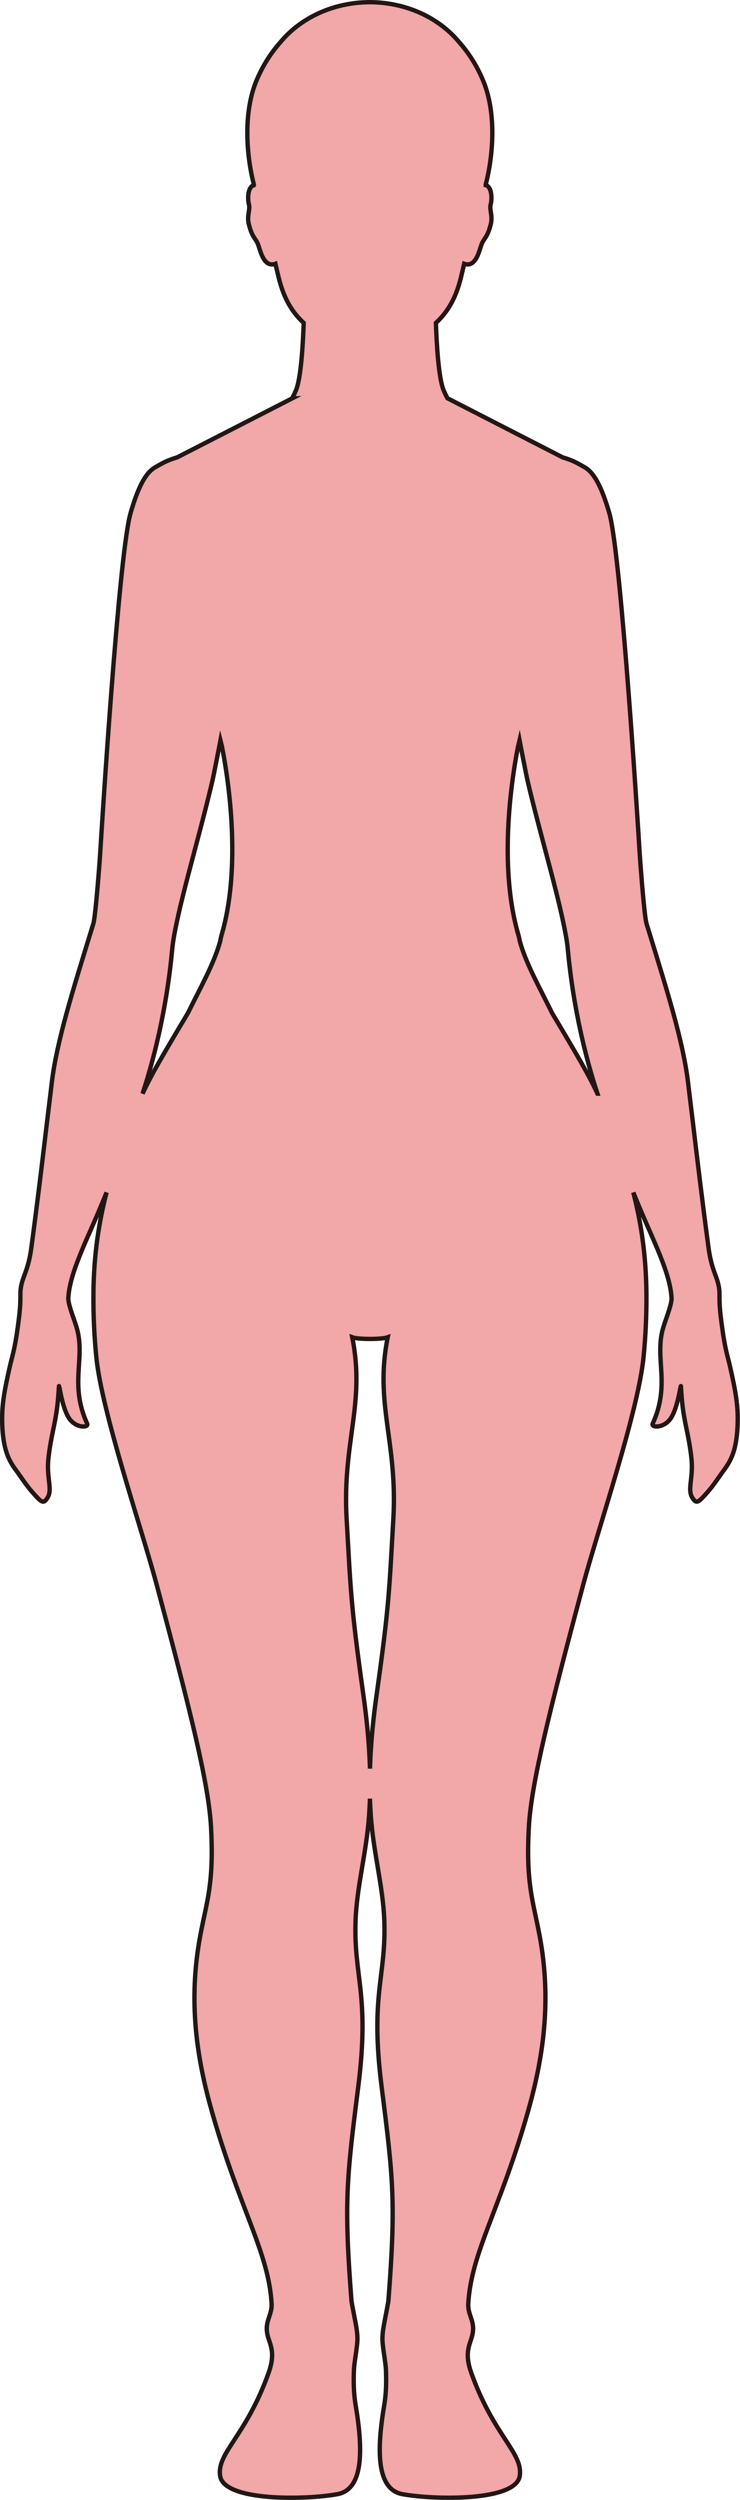 <?xml version="1.0" encoding="UTF-8"?>
<svg id="_레이어_2" data-name="레이어 2" xmlns="http://www.w3.org/2000/svg" viewBox="0 0 169.51 571.92">
  <defs>
    <style>
      .cls-1 {
        fill: #f2a7a9;
        stroke: #221714;
        stroke-miterlimit: 10;
      }
    </style>
  </defs>
  <g id="_레이어_1-2" data-name="레이어 1">
    <path class="cls-1" d="m66.98,91.11l-26.41,13.53c-.12.04-.24.07-.36.1-.2.06-.39.13-.59.2-.27.09-.53.19-.79.29-.18.07-.35.14-.52.21-.34.15-.74.34-1.12.54-.02.01-.05.02-.07.04-.58.31-1.13.63-1.24.69,0,0,0,0,0,0-.4.21-.79.46-1.05.69,0,0,0,0,0,0-1.57,1.24-3.19,4.02-4.85,9.73-.09.31-.18.67-.28,1.06-2.63,11.36-6.3,69.68-6.7,76.19-.26,4.17-.84,11.27-1.27,14.81-.08.65-.15,1.17-.22,1.52-.05.29-.1.51-.15.67-.21.68-.42,1.36-.63,2.04-3.99,12.98-7.73,24.8-8.86,34.19-.09.77-.18,1.52-.27,2.26-.13,1.07-.25,2.12-.38,3.13-.08.66-.16,1.3-.24,1.94-1.36,11.36-2.32,19.45-3.78,30.34-.54,4.1-1.41,5.76-1.98,7.5-.23.69-.41,1.39-.5,2.27-.01.11-.02.22-.03.33-.02.33-.02.68-.02,1.1,0,.69,0,1.56-.1,2.82-.04.51-.09,1.08-.17,1.74-.13,1.08-.25,2.03-.37,2.88-.69,4.97-1.25,6.37-1.76,8.62-1.36,5.98-1.89,9.11-1.76,13.22.04,1.28.13,2.41.28,3.41.17,1.22.42,2.26.73,3.2.53,1.57,1.28,2.83,2.23,4.09.66.88,1.32,1.89,2.13,2.99.45.61.94,1.24,1.51,1.89,2.04,2.33,2.5,2.67,3.25,1.65.08-.11.17-.24.27-.39.13-.21.23-.43.3-.66,0-.02.02-.05.02-.07.01-.04.02-.08.03-.12.45-1.83-.62-4.31-.14-8.36.58-4.99,1.45-7.21,1.99-11.6.16-1.28.29-2.74.38-4.5,0-.04,0-.07,0-.1.08-.94.68,5.35,2.64,7.68,1.38,1.63,3.57,1.75,3.85,1.13.04-.09.04-.2-.02-.33-4.04-8.9-.5-14.6-2.25-21.41-.45-1.75-1.53-4.32-1.92-6.12-.08-.39-.14-.75-.14-1.06,0-.07,0-.15,0-.22,0-.13.03-.26.04-.38.17-2.2.87-4.7,1.93-7.55.76-2.05,1.71-4.29,2.79-6.73,1.49-3.37,2.71-6.19,4-9.4-1.65,6.38-2.96,13.98-3.01,23.37,0,.1,0,.2,0,.3-.02,4.28.16,8.91.66,13.96,1.23,12.52,10.39,39.26,13.81,52.03,7.6,28.39,11.9,45.42,12.46,55.42.72,12.93-.95,16.97-2.43,24.8-2.89,15.21-.78,28.36,2.65,40.42,6.34,22.28,12.99,32.19,13.66,43.88.17,2.92-1.9,4.14-.76,7.83.6,1.93,1.6,3.77.07,8.05-5.17,14.48-11.89,18.27-11.1,23.56.88,5.86,19.54,5.5,26.85,4.18,6.01-1.09,5.93-10.06,4.2-20.34-.35-2.08-.53-4.4-.4-7.96.07-1.76.52-3.81.76-6.28.22-2.28-.42-4.69-.76-6.6-.26-1.44-.52-2.6-.57-3.21-1.72-22.37-1.11-27.75,1.56-48.79,2.7-21.27-1.08-25.08-.61-38.08.28-7.71,2.5-15.58,3.09-23.92.09-1.32.16-2.64.2-3.94.04,1.3.11,2.61.2,3.94.59,8.34,2.81,16.21,3.09,23.92.47,13-3.31,16.81-.61,38.08,2.67,21.04,3.28,26.42,1.56,48.79-.05.61-.31,1.77-.57,3.21-.34,1.91-.98,4.32-.76,6.6.24,2.47.69,4.52.76,6.28.13,3.56-.05,5.88-.4,7.96-1.73,10.28-1.81,19.25,4.2,20.34,7.31,1.32,25.97,1.68,26.85-4.18.79-5.29-5.93-9.08-11.1-23.56-1.53-4.28-.52-6.12.07-8.05,1.14-3.69-.93-4.91-.76-7.83.67-11.69,7.32-21.6,13.66-43.88,3.43-12.06,5.54-25.21,2.65-40.42-1.48-7.83-3.15-11.87-2.43-24.8.56-10,4.86-27.03,12.46-55.42,3.42-12.77,12.58-39.51,13.81-52.03.5-5.05.68-9.68.66-13.96,0-.1,0-.2,0-.3-.06-9.39-1.36-16.99-3.01-23.37,1.29,3.21,2.51,6.03,4,9.4,1.08,2.45,2.03,4.68,2.79,6.73,1.06,2.85,1.76,5.35,1.93,7.55.02.12.03.25.04.38,0,.07,0,.14,0,.22,0,.3-.06.67-.14,1.06-.39,1.8-1.46,4.37-1.92,6.12-1.75,6.81,1.79,12.51-2.25,21.41-.06.12-.06.23-.02.33.27.61,2.47.5,3.85-1.13,1.96-2.33,2.57-8.62,2.64-7.68,0,.03,0,.06,0,.1.09,1.77.22,3.23.38,4.5.55,4.39,1.41,6.61,1.99,11.6.47,4.05-.6,6.53-.14,8.36,0,.04.02.08.03.12,0,.02.01.05.02.07.07.23.17.45.3.66.09.15.18.28.27.39.75,1.02,1.21.68,3.25-1.65.57-.65,1.06-1.28,1.51-1.89.81-1.1,1.47-2.11,2.13-2.99.95-1.26,1.7-2.52,2.23-4.09.32-.93.56-1.98.73-3.2.14-1.01.23-2.13.28-3.41.13-4.11-.4-7.24-1.76-13.22-.51-2.25-1.07-3.65-1.76-8.62-.12-.85-.24-1.8-.37-2.88-.08-.66-.13-1.23-.17-1.74-.1-1.26-.1-2.13-.1-2.82,0-.42,0-.77-.02-1.1,0-.11-.01-.22-.03-.33-.09-.87-.28-1.57-.5-2.27-.57-1.73-1.43-3.39-1.98-7.5-1.46-10.89-2.42-18.98-3.78-30.34-.08-.64-.16-1.28-.24-1.94-.12-1.02-.25-2.06-.38-3.13-.09-.74-.18-1.49-.27-2.26-1.13-9.39-4.87-21.21-8.86-34.19-.21-.68-.42-1.36-.63-2.04-.05-.16-.1-.39-.15-.67-.07-.35-.14-.87-.22-1.52-.43-3.54-1.01-10.64-1.27-14.81-.4-6.51-4.08-64.83-6.7-76.19-.09-.4-.18-.75-.28-1.06-1.67-5.71-3.29-8.49-4.85-9.73,0,0,0,0,0,0-.26-.23-.64-.48-1.05-.69,0,0,0,0,0,0-.11-.06-.65-.38-1.24-.69-.02-.01-.05-.02-.07-.04-.38-.2-.78-.39-1.12-.54-.17-.07-.34-.14-.52-.21-.26-.1-.52-.2-.79-.29-.19-.07-.39-.13-.59-.2-.12-.04-.24-.07-.36-.1l-26.41-13.53c-.32-.59-.62-1.22-.9-1.89-1.11-2.7-1.57-10.21-1.75-15.34,2.54-2.35,4.51-5.38,5.74-10.41.22-.9.48-1.97.74-3.12.7.25,1.26.16,1.73-.12,1.4-.85,1.9-3.49,2.29-4.42.56-1.36,1.31-1.49,2.07-4.5.5-2-.37-3.32-.01-4.61.24-.87.36-3.32-.75-4.16-.11-.08-.24-.13-.38-.17,0-.04,0-.08-.02-.11,1.63-6.28,2.66-16.45-.77-24.25-1.48-3.39-3.32-6.12-5.25-8.29-4.55-5.55-12.04-9.19-20.53-9.22-8.49.03-15.97,3.67-20.53,9.22-1.93,2.17-3.77,4.9-5.25,8.29-3.42,7.8-2.39,17.97-.77,24.25,0,.04-.01.08-.02.11-.14.04-.27.08-.38.17-1.11.84-.99,3.29-.75,4.16.36,1.29-.51,2.61-.01,4.61.76,3.01,1.51,3.14,2.07,4.5.39.93.89,3.57,2.29,4.42.47.28,1.03.37,1.73.12.26,1.15.52,2.22.74,3.12,1.23,5.03,3.2,8.06,5.74,10.41-.18,5.13-.64,12.64-1.75,15.34-.28.68-.58,1.3-.9,1.89Zm-16.08,122.33c-.2.6-.35,1.22-.45,1.85-1.42,5.16-4.43,10.42-7.39,16.44-5.73,9.59-8.4,14.15-10.41,18.47,1.03-3.11,1.9-6.14,2.64-9.04,3.37-13.12,4.06-23.38,4.25-24.89.09-.72.22-1.49.36-2.31.03-.17.06-.34.1-.52.94-5.08,2.7-11.76,4.55-18.74.51-1.9,1.02-3.83,1.52-5.75.89-3.39,1.75-6.77,2.51-9.99.24-1.02.66-3.14,1.07-5.22.23-1.16.45-2.3.63-3.23.08-.43.16-.82.22-1.14.13.5.25,1.02.37,1.54,2.13,10.95,3.96,28.64.02,42.53,0,0,.01,0,.01,0Zm85.96,36.76c-2-4.31-4.68-8.87-10.41-18.47-2.95-6.02-5.96-11.28-7.39-16.44-.1-.63-.26-1.25-.45-1.85,0,0,.01,0,.01,0-3.94-13.88-2.11-31.58.02-42.53.12-.52.25-1.03.37-1.54.06.32.14.71.22,1.14.18.94.4,2.08.63,3.23.41,2.08.83,4.2,1.07,5.22.75,3.22,1.62,6.6,2.51,9.99.5,1.92,1.02,3.85,1.52,5.75,1.86,6.98,3.61,13.66,4.55,18.74.03.18.06.35.1.52.15.82.27,1.59.36,2.31.19,1.5.88,11.77,4.25,24.89.74,2.89,1.61,5.93,2.64,9.04Zm-56.17,55.73c.7.26,2.38.38,4.06.38,1.68,0,3.37-.12,4.06-.38-3.06,15.23,2.3,23.89,1.29,41.55-.94,16.26-.92,19.58-3.82,40.15-.68,4.81-1.35,10.64-1.53,16.98-.19-6.35-.85-12.18-1.53-16.98-2.9-20.57-2.88-23.89-3.82-40.15-1.01-17.66,4.35-26.32,1.29-41.55Z"/>
  </g>
</svg>